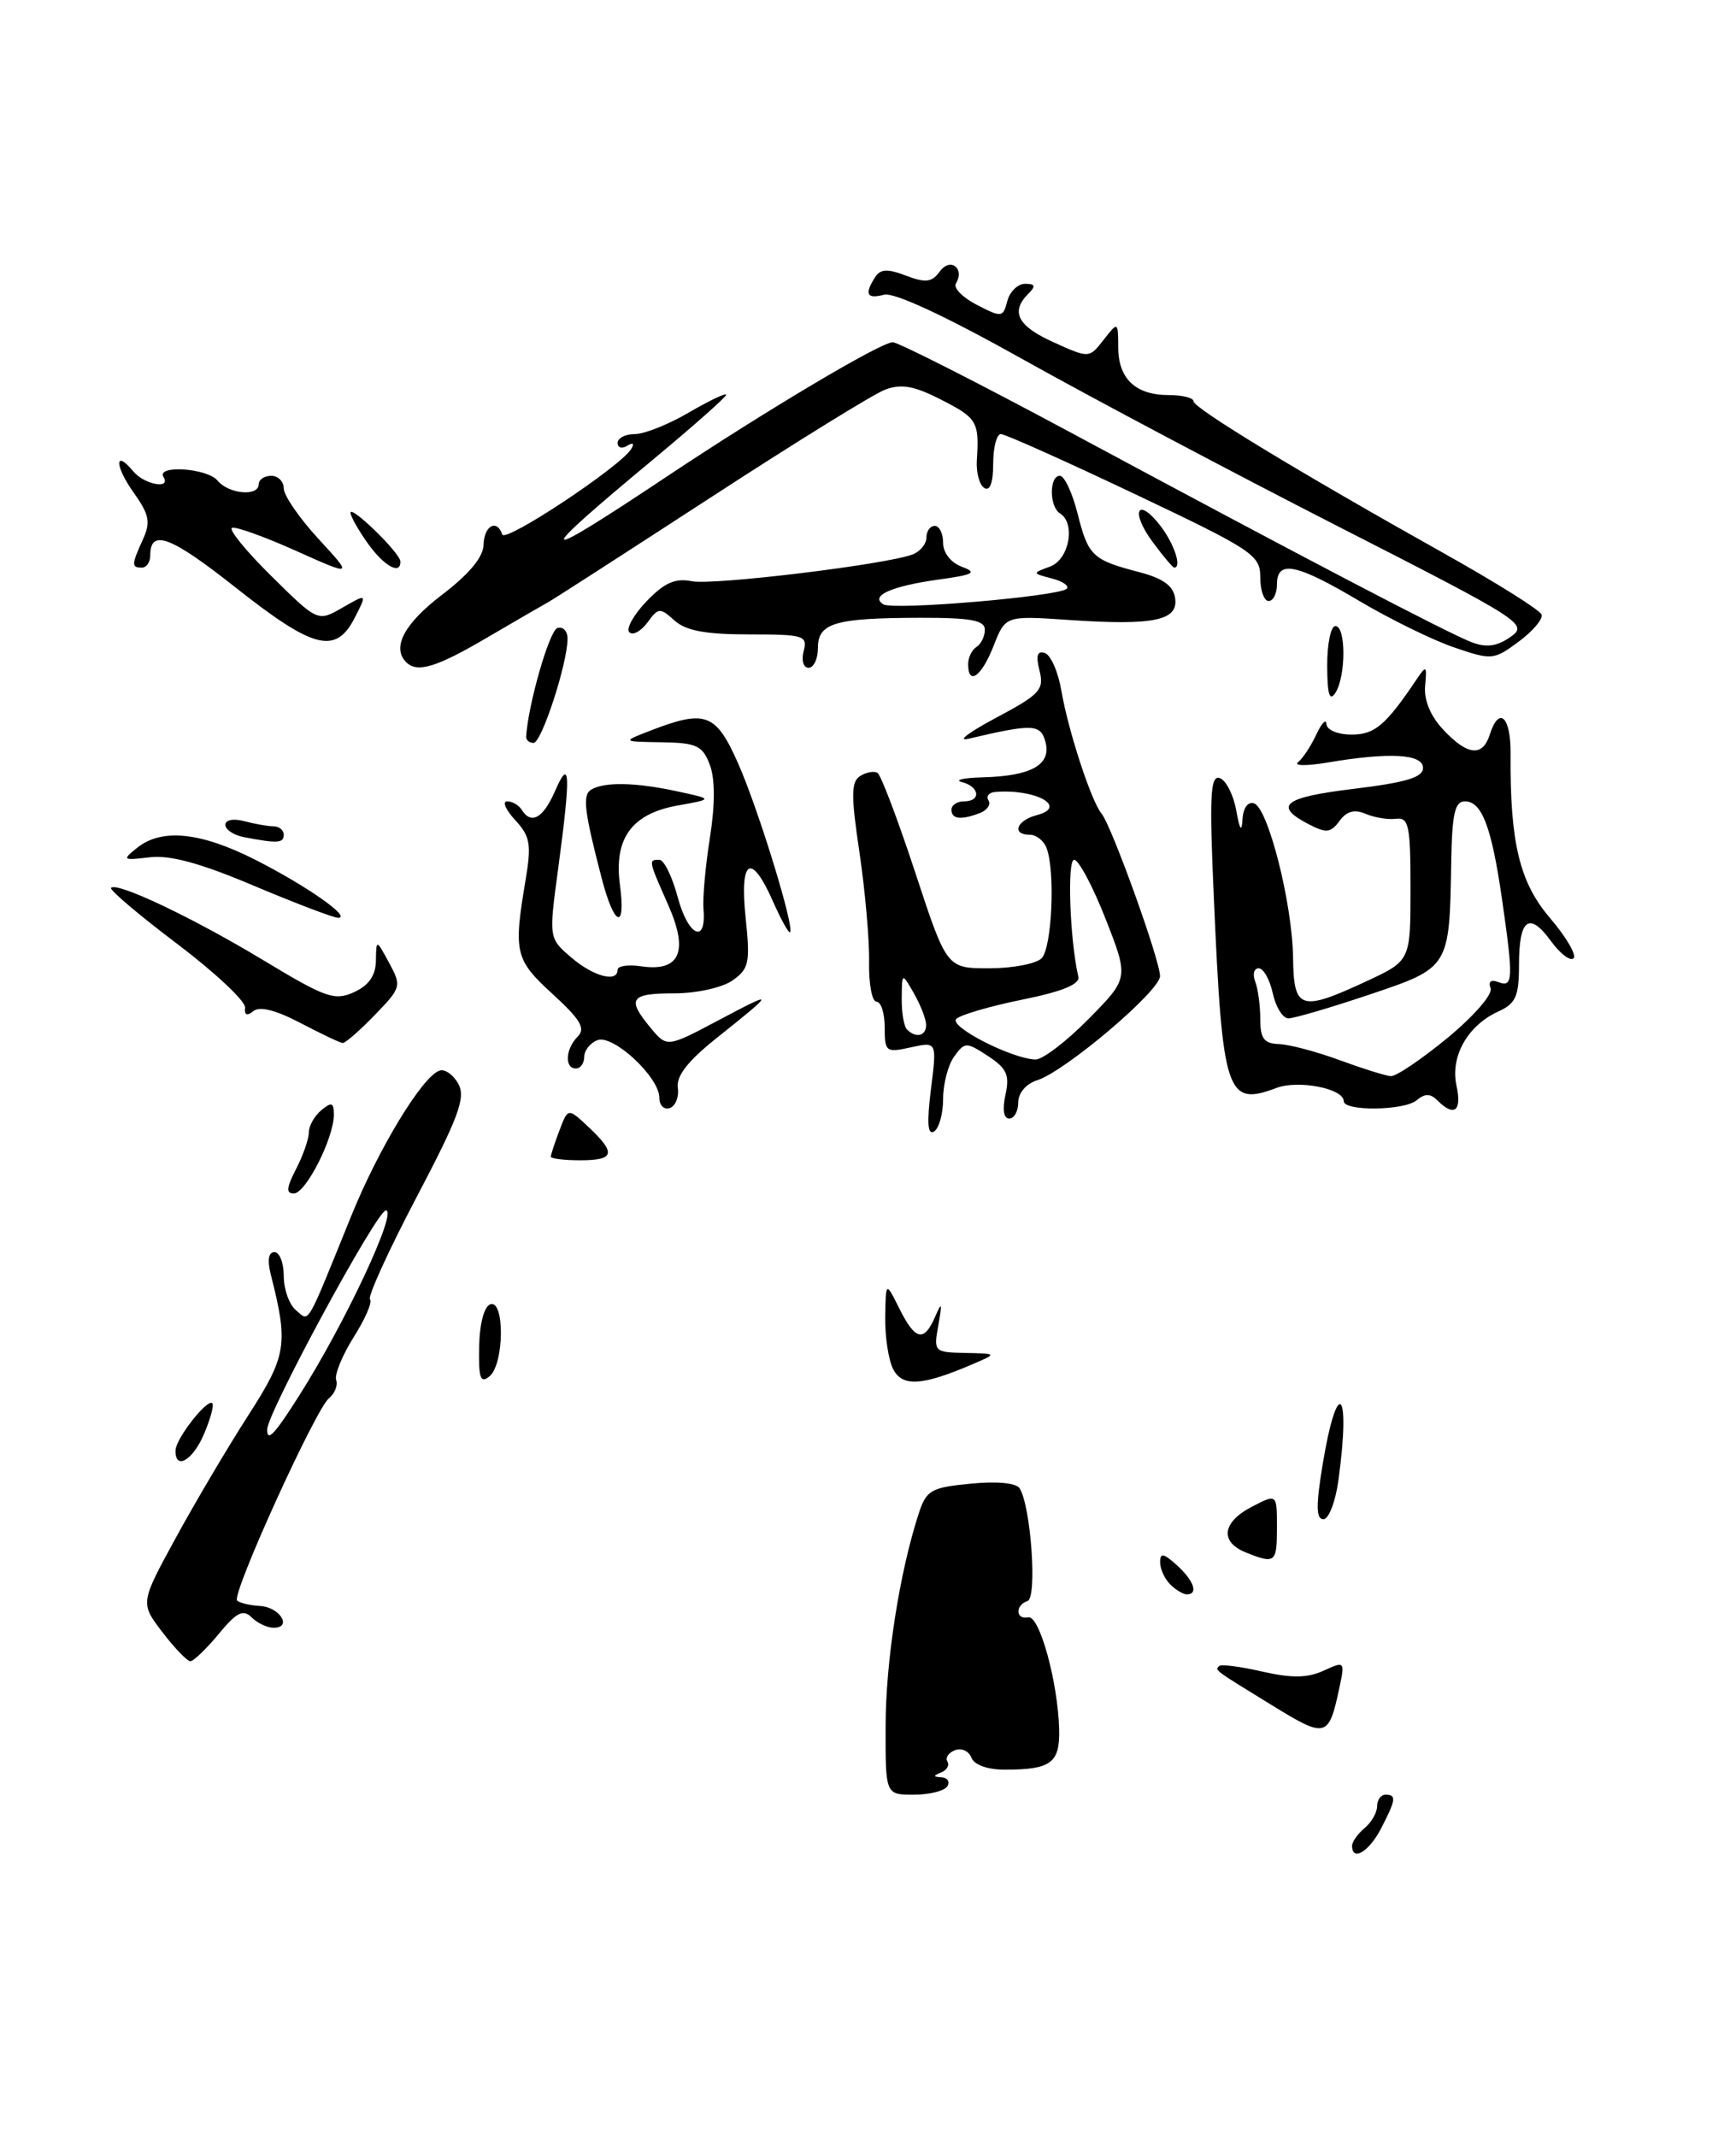 <?xml version="1.0" encoding="UTF-8" standalone="no"?>
<!DOCTYPE svg PUBLIC "-//W3C//DTD SVG 1.1//EN" "http://www.w3.org/Graphics/SVG/1.1/DTD/svg11.dtd" >
<svg xmlns="http://www.w3.org/2000/svg" xmlns:xlink="http://www.w3.org/1999/xlink" version="1.1" viewBox="0 0 208 256">
 <g >
 <path fill="currentColor"
d=" M 113.50 214.00 C 113.84 213.45 113.53 212.96 112.81 212.92 C 111.79 212.86 111.78 212.73 112.76 212.34 C 113.45 212.06 113.79 211.46 113.51 211.02 C 113.24 210.57 113.65 209.97 114.42 209.67 C 115.20 209.37 116.08 209.77 116.39 210.56 C 116.72 211.43 118.31 212.00 120.39 212.00 C 125.94 212.00 127.01 211.20 126.90 207.14 C 126.75 201.47 124.54 193.47 123.20 193.75 C 121.68 194.07 121.61 192.30 123.12 191.79 C 124.29 191.40 123.52 180.44 122.17 178.30 C 121.77 177.65 119.45 177.43 116.29 177.74 C 111.51 178.21 110.99 178.51 110.06 181.37 C 107.77 188.42 106.12 199.02 106.11 206.77 C 106.09 215.00 106.09 215.00 109.48 215.00 C 111.35 215.00 113.16 214.55 113.50 214.00 Z  M 160.47 202.23 C 161.16 199.01 161.13 198.98 158.57 200.15 C 156.64 201.03 154.77 201.05 151.24 200.25 C 148.63 199.65 146.31 199.35 146.08 199.58 C 145.56 200.11 145.34 199.95 152.46 204.32 C 158.88 208.27 159.20 208.19 160.47 202.23 Z  M 162.00 221.12 C 162.00 220.64 162.68 219.68 163.50 219.00 C 164.32 218.32 165.00 217.14 165.00 216.38 C 165.00 215.62 165.45 215.00 166.00 215.00 C 167.34 215.00 167.27 215.58 165.47 219.05 C 164.04 221.83 162.00 223.05 162.00 221.12 Z  M 19.45 195.52 C 16.80 192.04 16.80 192.04 21.04 184.27 C 23.37 180.00 27.28 173.39 29.73 169.58 C 34.35 162.40 34.57 161.05 32.46 152.75 C 32.01 150.98 32.16 150.00 32.88 150.00 C 33.50 150.00 34.00 151.29 34.00 152.88 C 34.00 154.46 34.66 156.31 35.48 156.98 C 37.11 158.34 36.58 159.24 42.08 145.68 C 45.37 137.55 50.64 128.89 52.68 128.25 C 53.33 128.05 54.34 128.77 54.93 129.87 C 55.81 131.51 54.93 133.88 49.88 143.48 C 46.52 149.88 44.03 155.36 44.33 155.66 C 44.64 155.97 43.76 158.00 42.38 160.18 C 41.01 162.36 40.06 164.68 40.28 165.32 C 40.50 165.97 40.11 166.95 39.42 167.50 C 37.82 168.78 27.70 191.04 28.41 191.74 C 28.70 192.03 29.93 192.32 31.14 192.39 C 33.51 192.51 35.08 195.00 32.78 195.00 C 32.02 195.00 30.83 194.44 30.14 193.75 C 29.13 192.75 28.34 193.15 26.19 195.76 C 24.71 197.55 23.19 199.01 22.80 199.01 C 22.42 199.00 20.91 197.43 19.45 195.52 Z  M 35.81 167.25 C 41.35 158.53 47.69 144.99 46.23 145.01 C 45.15 145.02 32.03 169.24 32.01 171.25 C 31.99 172.80 32.88 171.87 35.81 167.25 Z  M 140.20 189.80 C 139.54 189.14 139.00 187.95 139.00 187.15 C 139.00 185.99 139.41 186.06 141.00 187.50 C 143.05 189.36 143.62 191.00 142.20 191.00 C 141.76 191.00 140.86 190.46 140.20 189.80 Z  M 149.25 185.97 C 146.12 184.71 146.44 182.34 150.00 180.50 C 153.00 178.95 153.00 178.95 153.00 182.97 C 153.00 187.23 152.80 187.40 149.25 185.97 Z  M 158.45 175.58 C 160.23 164.75 161.88 166.29 160.36 177.36 C 160.01 179.91 159.20 182.00 158.57 182.00 C 157.69 182.00 157.66 180.40 158.45 175.58 Z  M 21.03 173.75 C 21.07 172.33 24.84 167.51 25.44 168.11 C 25.66 168.32 25.22 169.96 24.46 171.75 C 23.12 174.95 20.97 176.20 21.03 173.75 Z  M 57.41 161.33 C 57.46 158.56 58.01 156.50 58.75 156.25 C 60.49 155.67 60.41 163.42 58.66 164.87 C 57.56 165.78 57.33 165.12 57.41 161.33 Z  M 107.04 164.07 C 106.47 163.01 106.03 160.19 106.06 157.82 C 106.13 153.50 106.13 153.50 107.75 156.75 C 109.65 160.58 110.71 160.82 112.04 157.75 C 112.85 155.88 112.91 156.05 112.43 158.75 C 111.85 161.94 111.91 162.00 115.67 162.08 C 119.50 162.16 119.50 162.16 116.50 163.44 C 110.51 166.01 108.16 166.16 107.04 164.07 Z  M 35.47 140.05 C 36.31 138.43 37.00 136.46 37.00 135.67 C 37.00 134.89 37.67 133.68 38.50 133.00 C 39.74 131.97 40.00 132.07 40.00 133.55 C 40.00 136.33 36.65 142.95 35.22 142.97 C 34.25 142.99 34.31 142.31 35.47 140.05 Z  M 66.00 138.57 C 66.00 138.33 66.46 136.91 67.03 135.42 C 68.06 132.71 68.06 132.71 70.53 135.03 C 73.86 138.16 73.64 139.00 69.50 139.00 C 67.58 139.00 66.00 138.80 66.00 138.57 Z  M 111.54 130.50 C 112.26 124.78 112.26 124.78 109.13 125.47 C 106.15 126.13 106.00 126.01 106.00 123.08 C 106.00 121.39 105.56 120.00 105.02 120.00 C 104.48 120.00 104.08 117.86 104.13 115.25 C 104.18 112.64 103.66 106.74 102.98 102.14 C 101.95 95.24 101.97 93.64 103.07 92.96 C 103.80 92.50 104.74 92.34 105.14 92.59 C 105.55 92.84 107.58 98.21 109.66 104.52 C 113.43 116.00 113.43 116.00 118.52 116.00 C 121.31 116.00 124.14 115.46 124.80 114.80 C 126.04 113.56 126.46 104.36 125.39 101.58 C 125.06 100.71 124.16 100.00 123.39 100.00 C 121.17 100.00 121.78 98.29 124.23 97.65 C 128.04 96.65 124.04 94.46 119.19 94.88 C 118.47 94.95 118.13 95.40 118.44 95.90 C 118.74 96.39 118.28 97.06 117.41 97.40 C 115.13 98.27 114.00 98.14 114.00 97.00 C 114.00 96.45 114.67 96.00 115.50 96.00 C 117.58 96.00 117.39 94.25 115.25 93.69 C 114.29 93.44 115.44 93.18 117.82 93.12 C 123.58 92.96 125.97 91.61 125.27 88.91 C 124.69 86.72 123.78 86.68 116.00 88.51 C 114.62 88.83 116.13 87.70 119.34 85.99 C 124.62 83.18 125.12 82.63 124.55 80.34 C 124.09 78.52 124.28 77.93 125.19 78.23 C 125.90 78.47 126.79 80.50 127.17 82.75 C 127.99 87.54 130.75 96.00 131.99 97.48 C 133.20 98.95 139.00 115.07 138.99 116.94 C 138.97 118.73 127.61 128.36 124.25 129.42 C 122.94 129.84 122.00 130.94 122.00 132.07 C 122.00 133.13 121.51 134.00 120.92 134.00 C 120.25 134.00 120.08 132.91 120.47 131.15 C 120.99 128.78 120.63 127.99 118.38 126.51 C 115.77 124.81 115.61 124.81 114.33 126.56 C 113.60 127.56 113.00 129.84 113.00 131.63 C 113.00 133.42 112.51 135.18 111.91 135.55 C 111.15 136.02 111.04 134.53 111.54 130.50 Z  M 130.41 122.09 C 135.25 117.18 135.25 117.18 132.47 110.09 C 130.94 106.19 129.24 103.00 128.70 103.00 C 127.84 103.00 128.18 112.56 129.20 117.01 C 129.40 117.92 127.29 118.78 122.50 119.75 C 118.65 120.53 115.09 121.57 114.58 122.06 C 113.65 122.95 121.10 126.79 124.04 126.93 C 124.88 126.97 127.75 124.79 130.41 122.09 Z  M 110.96 122.75 C 110.95 122.06 110.29 120.38 109.50 119.00 C 108.07 116.50 108.07 116.50 108.04 119.58 C 108.02 121.28 108.30 122.97 108.67 123.33 C 109.75 124.42 111.00 124.10 110.96 122.75 Z  M 79.00 131.51 C 79.00 129.03 73.46 123.89 71.58 124.61 C 70.71 124.94 70.00 125.84 70.00 126.61 C 70.00 127.37 69.55 128.00 69.00 128.00 C 67.61 128.00 67.75 125.65 69.22 124.18 C 70.19 123.21 69.55 122.14 66.22 119.09 C 61.71 114.97 61.51 114.12 62.96 105.50 C 63.69 101.14 63.54 100.21 61.73 98.25 C 60.59 97.01 60.15 96.00 60.77 96.00 C 61.38 96.00 62.16 96.45 62.50 97.00 C 63.64 98.84 65.08 98.03 66.51 94.75 C 68.32 90.59 68.40 92.71 66.88 104.04 C 65.75 112.39 65.75 112.39 68.43 114.69 C 71.09 116.98 74.00 117.76 74.00 116.17 C 74.00 115.72 75.26 115.53 76.81 115.76 C 81.46 116.44 82.54 114.02 80.07 108.43 C 77.68 103.02 77.67 103.00 79.00 103.00 C 79.56 103.00 80.55 105.03 81.21 107.51 C 82.46 112.17 84.66 113.16 84.29 108.90 C 84.18 107.58 84.52 103.73 85.06 100.35 C 85.69 96.33 85.68 93.29 85.04 91.60 C 84.17 89.32 83.46 88.99 79.27 88.92 C 74.50 88.85 74.50 88.85 78.00 87.50 C 84.55 84.98 85.78 85.44 88.45 91.48 C 90.86 96.92 95.22 111.11 94.66 111.67 C 94.50 111.83 93.58 110.17 92.61 107.98 C 89.99 102.05 88.60 102.89 89.34 109.96 C 89.90 115.34 89.75 116.06 87.76 117.46 C 86.52 118.32 83.46 119.00 80.78 119.00 C 75.50 119.00 75.06 119.65 77.96 123.14 C 79.92 125.50 79.92 125.50 86.21 122.16 C 92.99 118.57 92.96 118.69 85.71 124.48 C 82.41 127.12 81.01 128.92 81.21 130.31 C 81.37 131.41 80.94 132.51 80.25 132.74 C 79.56 132.97 79.00 132.42 79.00 131.51 Z  M 161.00 131.92 C 161.00 130.40 155.56 129.34 152.92 130.34 C 146.96 132.58 146.47 131.08 145.44 107.63 C 144.89 95.33 145.01 92.84 146.14 93.21 C 146.89 93.46 147.78 95.20 148.12 97.08 C 148.54 99.43 148.78 99.77 148.87 98.17 C 148.95 96.79 149.51 96.00 150.25 96.24 C 151.94 96.78 154.85 108.27 154.93 114.75 C 155.01 120.98 155.81 121.23 163.75 117.54 C 169.00 115.09 169.00 115.09 169.00 106.48 C 169.00 98.87 168.80 97.90 167.25 98.09 C 166.29 98.21 164.65 97.94 163.61 97.49 C 162.28 96.92 161.34 97.18 160.49 98.35 C 159.45 99.77 158.90 99.83 156.84 98.76 C 152.51 96.52 153.77 95.52 162.21 94.50 C 168.46 93.74 170.50 93.13 170.50 92.00 C 170.50 90.31 166.49 90.09 159.00 91.36 C 156.53 91.77 154.96 91.75 155.53 91.31 C 156.09 90.86 157.07 89.38 157.71 88.00 C 158.35 86.62 158.90 86.06 158.93 86.75 C 158.97 87.45 160.29 88.00 161.93 88.00 C 164.73 88.00 166.02 86.90 169.75 81.36 C 170.89 79.66 170.98 79.73 170.75 82.17 C 170.60 83.88 171.39 85.78 172.93 87.42 C 175.83 90.52 177.64 90.70 178.50 88.00 C 179.60 84.54 181.02 85.82 180.99 90.25 C 180.91 100.94 182.06 105.70 185.71 109.97 C 187.65 112.24 188.92 114.41 188.54 114.80 C 188.15 115.18 186.93 114.26 185.83 112.74 C 183.22 109.16 182.00 110.06 182.00 115.58 C 182.00 119.36 181.62 120.22 179.51 121.18 C 175.84 122.85 173.75 126.57 174.51 130.06 C 175.18 133.11 174.24 133.84 172.24 131.84 C 171.38 130.98 170.74 130.97 169.72 131.82 C 168.23 133.06 161.00 133.14 161.00 131.92 Z  M 173.43 124.34 C 176.61 121.72 178.87 119.11 178.60 118.39 C 178.29 117.58 178.64 117.31 179.55 117.66 C 181.30 118.33 181.34 117.26 179.96 107.69 C 178.71 99.04 177.55 96.00 175.52 96.00 C 174.31 96.00 173.98 97.48 173.88 103.25 C 173.67 115.97 173.71 115.91 164.05 119.16 C 159.40 120.72 155.04 122.00 154.37 122.00 C 153.71 122.00 152.86 120.65 152.50 119.00 C 152.14 117.35 151.38 116.00 150.81 116.00 C 150.25 116.00 150.06 116.71 150.39 117.58 C 150.73 118.45 151.00 120.48 151.00 122.08 C 151.00 124.42 151.45 125.02 153.25 125.08 C 154.49 125.12 157.75 125.99 160.50 127.00 C 163.25 128.01 166.01 128.88 166.64 128.92 C 167.26 128.97 170.32 126.90 173.43 124.34 Z  M 36.00 122.55 C 33.06 121.01 31.10 120.51 30.36 121.13 C 29.59 121.76 29.26 121.61 29.36 120.70 C 29.43 119.94 25.76 116.50 21.20 113.05 C 16.63 109.60 13.08 106.59 13.31 106.36 C 14.04 105.63 23.17 109.97 31.60 115.06 C 39.02 119.54 40.09 119.92 42.42 118.86 C 44.20 118.04 45.01 116.88 45.04 115.09 C 45.08 112.50 45.08 112.50 46.63 115.36 C 48.13 118.13 48.08 118.32 44.89 121.61 C 43.09 123.47 41.36 124.98 41.05 124.95 C 40.75 124.93 38.48 123.85 36.00 122.55 Z  M 30.44 106.12 C 24.05 103.41 20.38 102.41 17.94 102.70 C 14.68 103.09 14.60 103.03 16.44 101.56 C 19.38 99.20 24.04 99.68 30.59 103.00 C 36.76 106.13 42.22 109.96 40.50 109.95 C 39.95 109.94 35.42 108.22 30.44 106.12 Z  M 72.10 105.25 C 70.00 97.18 69.77 95.26 70.81 94.61 C 72.36 93.66 76.05 93.71 81.00 94.77 C 85.50 95.73 85.50 95.73 81.18 96.50 C 75.68 97.49 73.53 100.45 74.28 106.02 C 75.01 111.52 73.60 111.02 72.10 105.25 Z  M 29.25 100.29 C 28.01 100.06 27.00 99.39 27.00 98.81 C 27.00 98.22 27.97 98.03 29.25 98.37 C 30.49 98.70 32.06 98.98 32.75 98.99 C 33.44 98.99 34.00 99.45 34.00 100.00 C 34.00 101.02 33.25 101.06 29.25 100.29 Z  M 63.04 88.25 C 63.27 84.44 65.81 75.56 66.78 75.24 C 67.45 75.02 68.00 75.59 68.00 76.51 C 68.00 79.47 64.89 89.00 63.93 89.00 C 63.42 89.00 63.02 88.66 63.04 88.25 Z  M 159.02 79.75 C 159.01 77.14 159.45 75.00 160.00 75.00 C 161.28 75.00 161.28 81.02 160.00 83.00 C 159.30 84.08 159.03 83.19 159.02 79.75 Z  M 116.00 79.56 C 116.00 78.77 116.45 77.84 117.00 77.50 C 117.55 77.16 118.00 76.23 118.00 75.44 C 118.00 74.31 116.34 74.00 110.25 74.01 C 100.03 74.03 98.00 74.63 98.00 77.62 C 98.00 78.93 97.50 80.00 96.88 80.00 C 96.26 80.00 96.00 79.12 96.29 78.00 C 96.78 76.14 96.32 76.00 89.74 76.00 C 84.53 76.00 82.17 75.56 80.81 74.33 C 79.08 72.77 78.88 72.78 77.57 74.58 C 76.79 75.63 75.82 76.16 75.40 75.74 C 74.99 75.32 75.91 73.66 77.46 72.04 C 79.60 69.81 80.90 69.23 82.89 69.63 C 85.48 70.14 106.18 67.63 109.35 66.42 C 110.26 66.07 111.00 65.16 111.00 64.39 C 111.00 63.63 111.45 63.00 112.00 63.00 C 112.55 63.00 113.00 63.91 113.00 65.03 C 113.00 66.23 113.93 67.41 115.25 67.90 C 117.13 68.60 116.67 68.85 112.45 69.43 C 106.80 70.22 104.19 71.38 105.84 72.40 C 107.04 73.14 126.88 71.45 127.81 70.53 C 128.14 70.19 127.34 69.64 126.03 69.30 C 123.65 68.67 123.65 68.67 125.82 67.87 C 128.11 67.03 128.91 62.68 127.00 61.50 C 125.71 60.70 125.70 57.00 126.99 57.00 C 127.53 57.00 128.48 59.03 129.11 61.52 C 130.39 66.61 130.89 67.08 136.50 68.54 C 139.36 69.29 140.59 70.18 140.80 71.67 C 141.19 74.35 138.21 74.96 128.07 74.27 C 120.47 73.75 120.47 73.75 119.05 77.37 C 117.61 81.05 116.00 82.20 116.00 79.56 Z  M 48.67 79.33 C 46.91 77.58 48.44 74.70 52.94 71.27 C 56.21 68.78 57.91 66.74 57.94 65.25 C 58.00 62.97 59.54 62.13 60.18 64.03 C 60.52 65.06 74.31 55.92 75.62 53.80 C 76.04 53.13 75.85 52.97 75.15 53.40 C 74.52 53.80 74.00 53.64 74.00 53.06 C 74.00 52.48 74.93 52.00 76.07 52.00 C 77.21 52.00 80.14 50.83 82.57 49.40 C 85.01 47.98 87.00 47.03 87.00 47.30 C 87.00 47.57 83.06 51.05 78.25 55.05 C 63.54 67.27 63.94 67.72 80.00 57.02 C 91.77 49.18 105.54 41.00 106.96 41.00 C 107.62 41.00 117.23 45.88 128.33 51.84 C 155.82 66.62 173.49 75.86 176.36 76.95 C 178.10 77.61 179.37 77.43 180.99 76.30 C 183.14 74.79 182.46 74.36 160.36 63.08 C 147.79 56.66 130.83 47.68 122.67 43.11 C 113.29 37.86 107.13 34.99 105.92 35.31 C 103.85 35.85 103.55 35.25 104.85 33.21 C 105.48 32.22 106.33 32.17 108.55 33.02 C 110.92 33.92 111.65 33.83 112.62 32.50 C 113.87 30.80 115.64 32.16 114.53 33.96 C 114.20 34.48 115.33 35.64 117.04 36.52 C 120.02 38.06 120.18 38.04 120.69 36.07 C 120.99 34.93 121.95 34.00 122.82 34.00 C 124.05 34.00 124.13 34.27 123.20 35.20 C 121.04 37.36 121.93 39.07 126.25 41.01 C 130.50 42.93 130.50 42.93 132.23 40.71 C 133.96 38.50 133.96 38.50 133.98 41.63 C 134.00 45.39 136.07 47.33 140.05 47.33 C 141.67 47.33 143.00 47.66 143.00 48.07 C 143.00 48.89 155.74 56.62 172.99 66.28 C 179.26 69.79 184.53 73.09 184.71 73.63 C 184.89 74.16 183.65 75.62 181.96 76.87 C 178.97 79.08 178.74 79.10 174.23 77.56 C 171.67 76.69 166.56 74.18 162.86 71.99 C 155.34 67.52 153.00 67.05 153.00 70.00 C 153.00 71.10 152.55 72.00 152.00 72.00 C 151.45 72.00 151.00 70.72 151.00 69.16 C 151.00 66.48 150.14 65.91 135.92 59.16 C 127.62 55.22 120.42 52.00 119.92 52.00 C 119.41 52.00 119.00 53.60 119.00 55.56 C 119.00 57.82 118.61 58.88 117.94 58.46 C 117.35 58.10 116.95 56.61 117.04 55.15 C 117.34 50.52 117.08 50.08 112.78 47.89 C 109.50 46.21 107.99 45.95 106.03 46.69 C 104.64 47.22 95.26 53.02 85.18 59.58 C 75.10 66.13 66.33 71.79 65.68 72.14 C 65.03 72.50 61.73 74.41 58.35 76.39 C 52.29 79.95 49.98 80.65 48.67 79.33 Z  M 28.25 70.40 C 20.42 64.21 18.00 63.30 18.00 66.56 C 18.00 67.35 17.55 68.00 17.00 68.00 C 15.73 68.00 15.75 67.65 17.12 64.63 C 18.07 62.56 17.89 61.65 16.02 59.02 C 13.73 55.81 13.70 53.73 15.98 56.48 C 17.29 58.05 20.52 58.66 19.59 57.15 C 18.68 55.67 24.81 56.07 26.06 57.57 C 27.41 59.20 31.00 59.51 31.00 58.00 C 31.00 57.45 31.68 57.00 32.50 57.00 C 33.33 57.00 34.00 57.69 34.00 58.52 C 34.00 59.36 35.87 62.07 38.15 64.55 C 42.30 69.05 42.30 69.05 35.49 66.00 C 31.75 64.32 28.29 63.07 27.81 63.23 C 27.34 63.39 29.45 65.99 32.51 69.01 C 38.07 74.50 38.07 74.50 41.04 72.79 C 44.00 71.09 44.00 71.09 42.48 74.05 C 40.21 78.44 37.56 77.76 28.25 70.40 Z  M 44.07 65.10 C 42.93 63.50 42.00 61.85 42.00 61.43 C 42.00 60.46 47.93 66.24 47.97 67.25 C 48.03 68.94 46.01 67.82 44.07 65.10 Z  M 138.10 64.92 C 135.39 61.25 136.29 59.43 139.05 63.01 C 140.70 65.17 141.63 68.00 140.69 68.00 C 140.52 68.00 139.35 66.61 138.10 64.92 Z "/>
</g>
</svg>